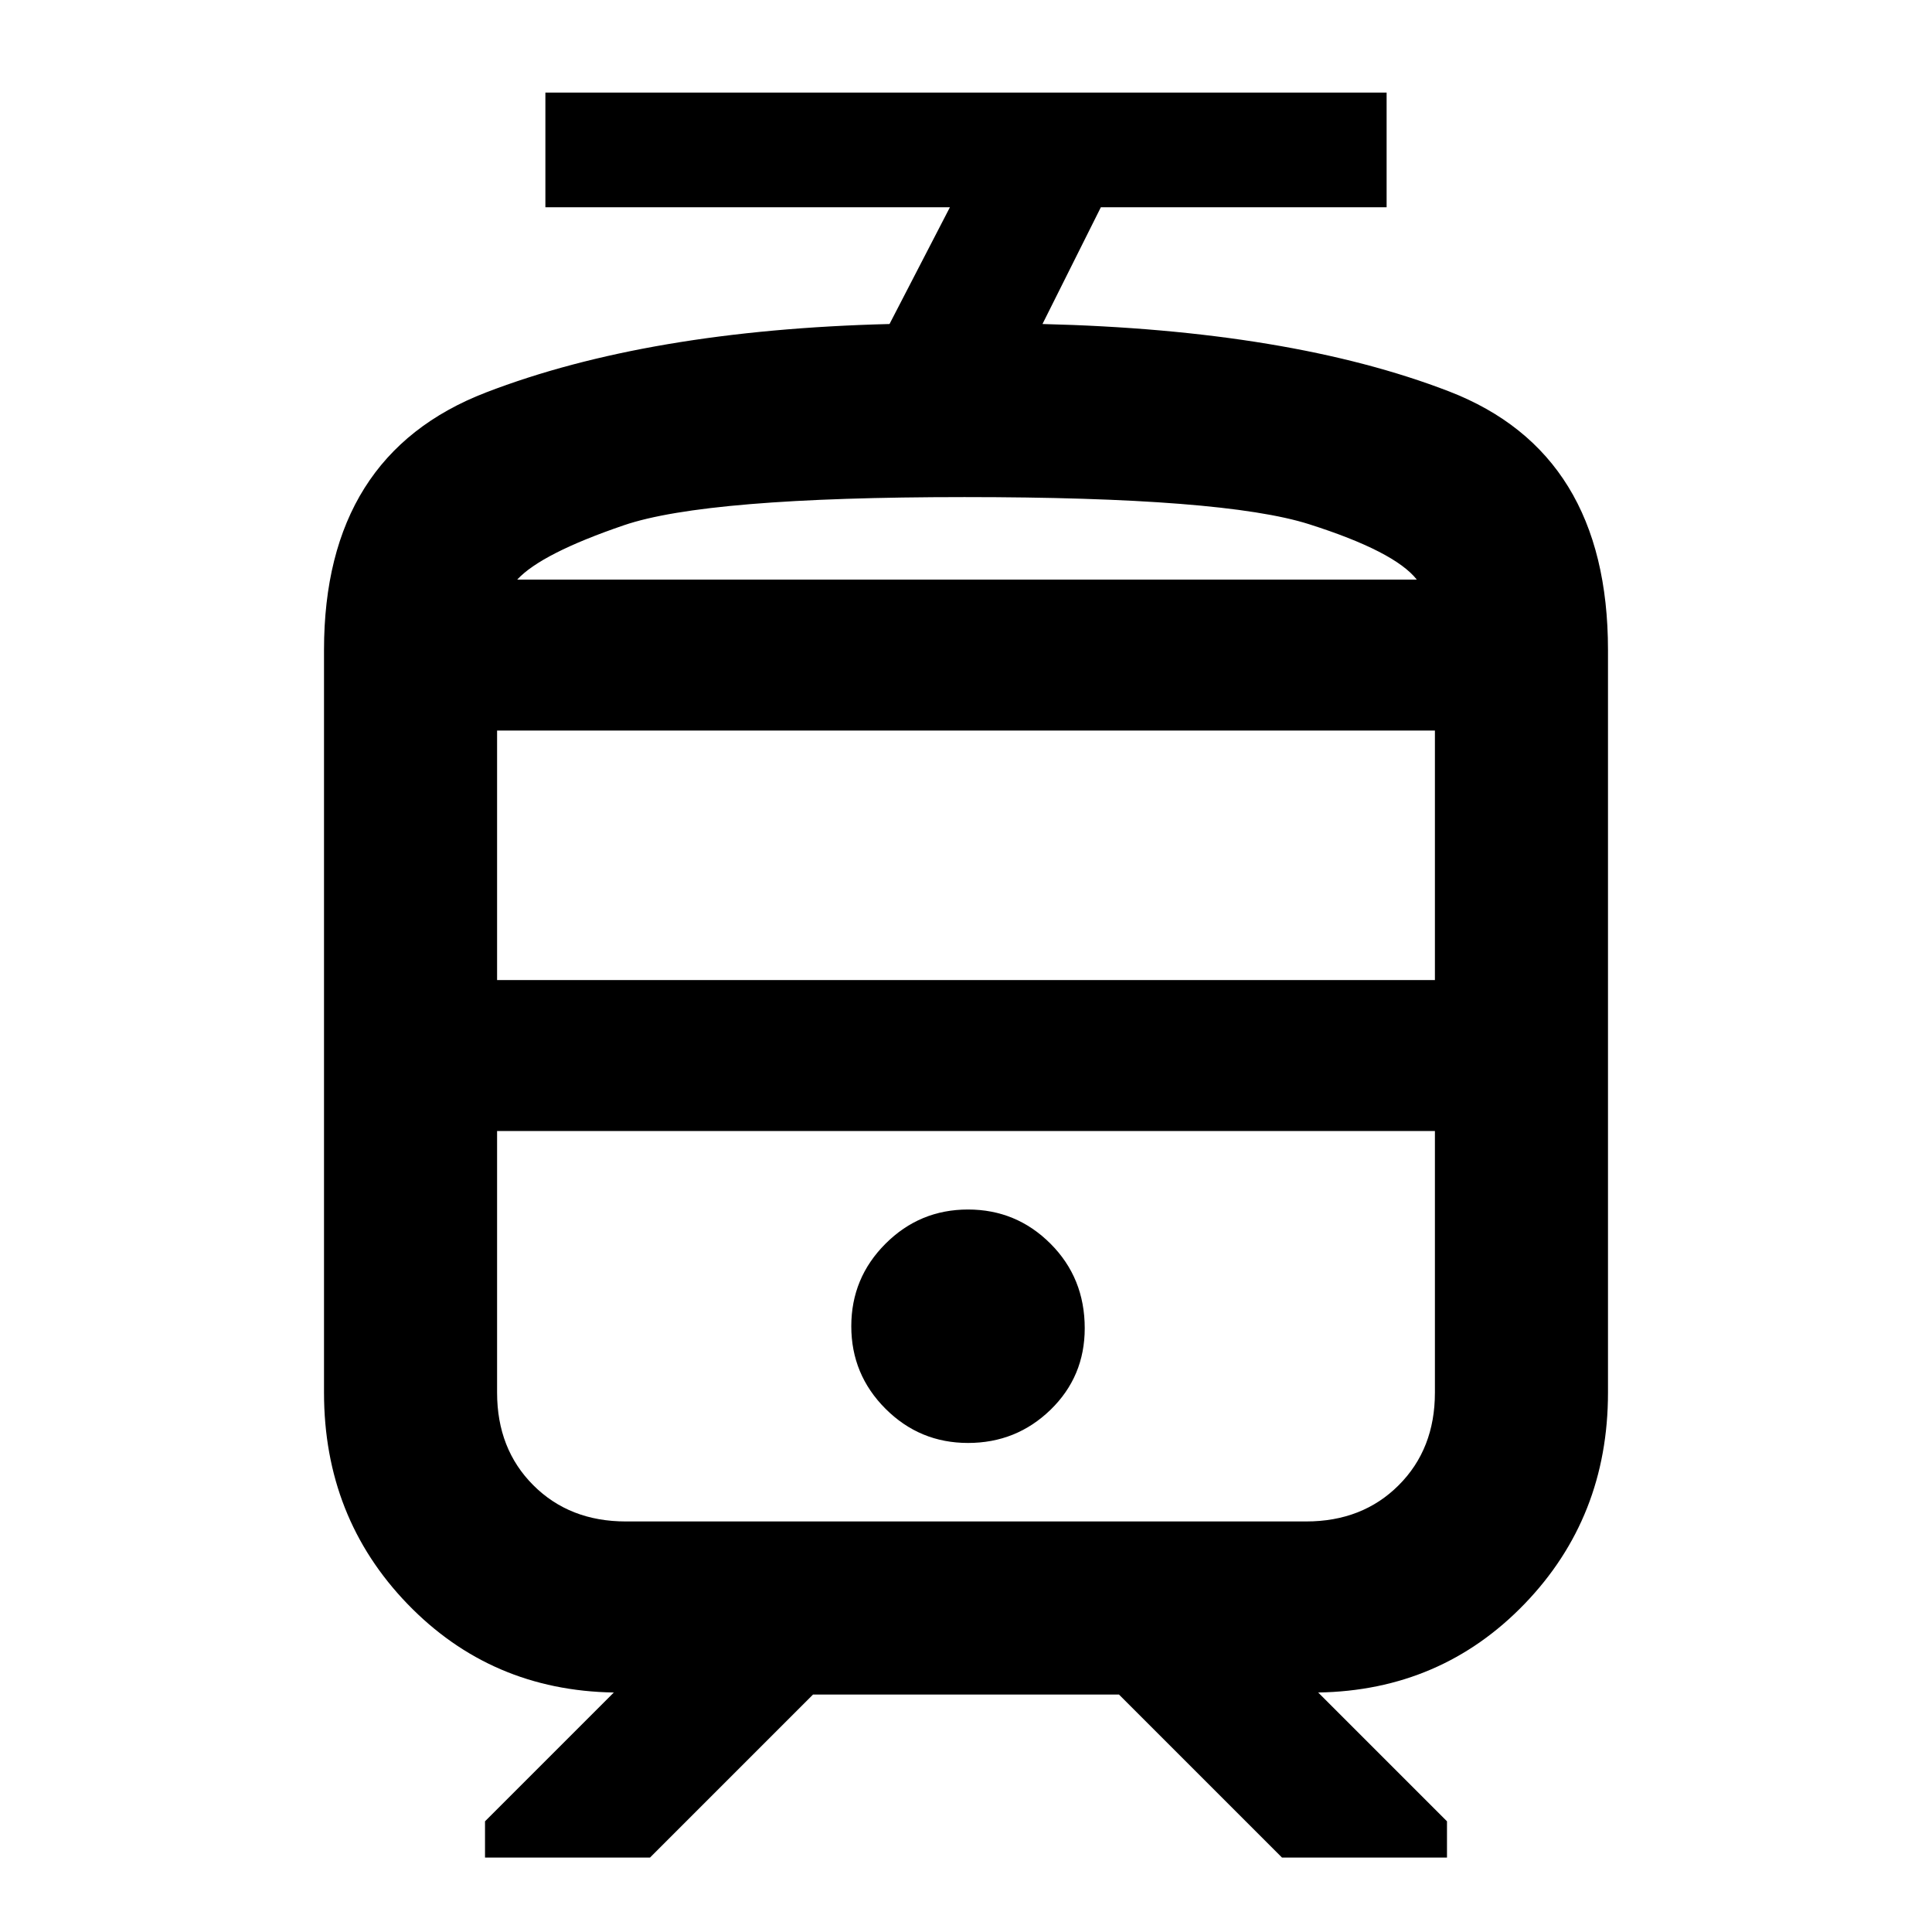 <svg xmlns="http://www.w3.org/2000/svg" height="24" width="24"><path d="M4.025 17.3V8.075q0-2.425 2.013-3.2 2.012-.775 5.012-.85l.75-1.45H6.775V1.15h10.45v1.425h-3.55l-.725 1.45q3.075.075 5.05.837 1.975.763 1.975 3.213V17.3q0 1.55-1.037 2.625-1.038 1.075-2.563 1.1l1.6 1.6v.45h-2.05L13.9 21.05h-3.8l-2.025 2.025h-2.05v-.45l1.6-1.6Q6.1 21 5.062 19.925 4.025 18.85 4.025 17.3Zm12.2-3.25H6.175h11.65H16.225Zm-4.2 3.875q.6 0 1.025-.412.425-.413.425-1.013 0-.625-.425-1.05-.425-.425-1.025-.425-.6 0-1.025.425-.425.425-.425 1.025 0 .6.425 1.025.425.425 1.025.425ZM11.975 7.2H17.6 6.425h5.55Zm-5.8 4.975h11.65v-3.1H6.175Zm1.6 6.725h8.45q.7 0 1.15-.45.45-.45.45-1.15v-3.25H6.175v3.25q0 .7.45 1.15.45.45 1.15.45Zm4.2-12.725q-3.2 0-4.225.35-1.025.35-1.325.675H17.6q-.275-.35-1.338-.688-1.062-.337-4.287-.337Z"/></svg>